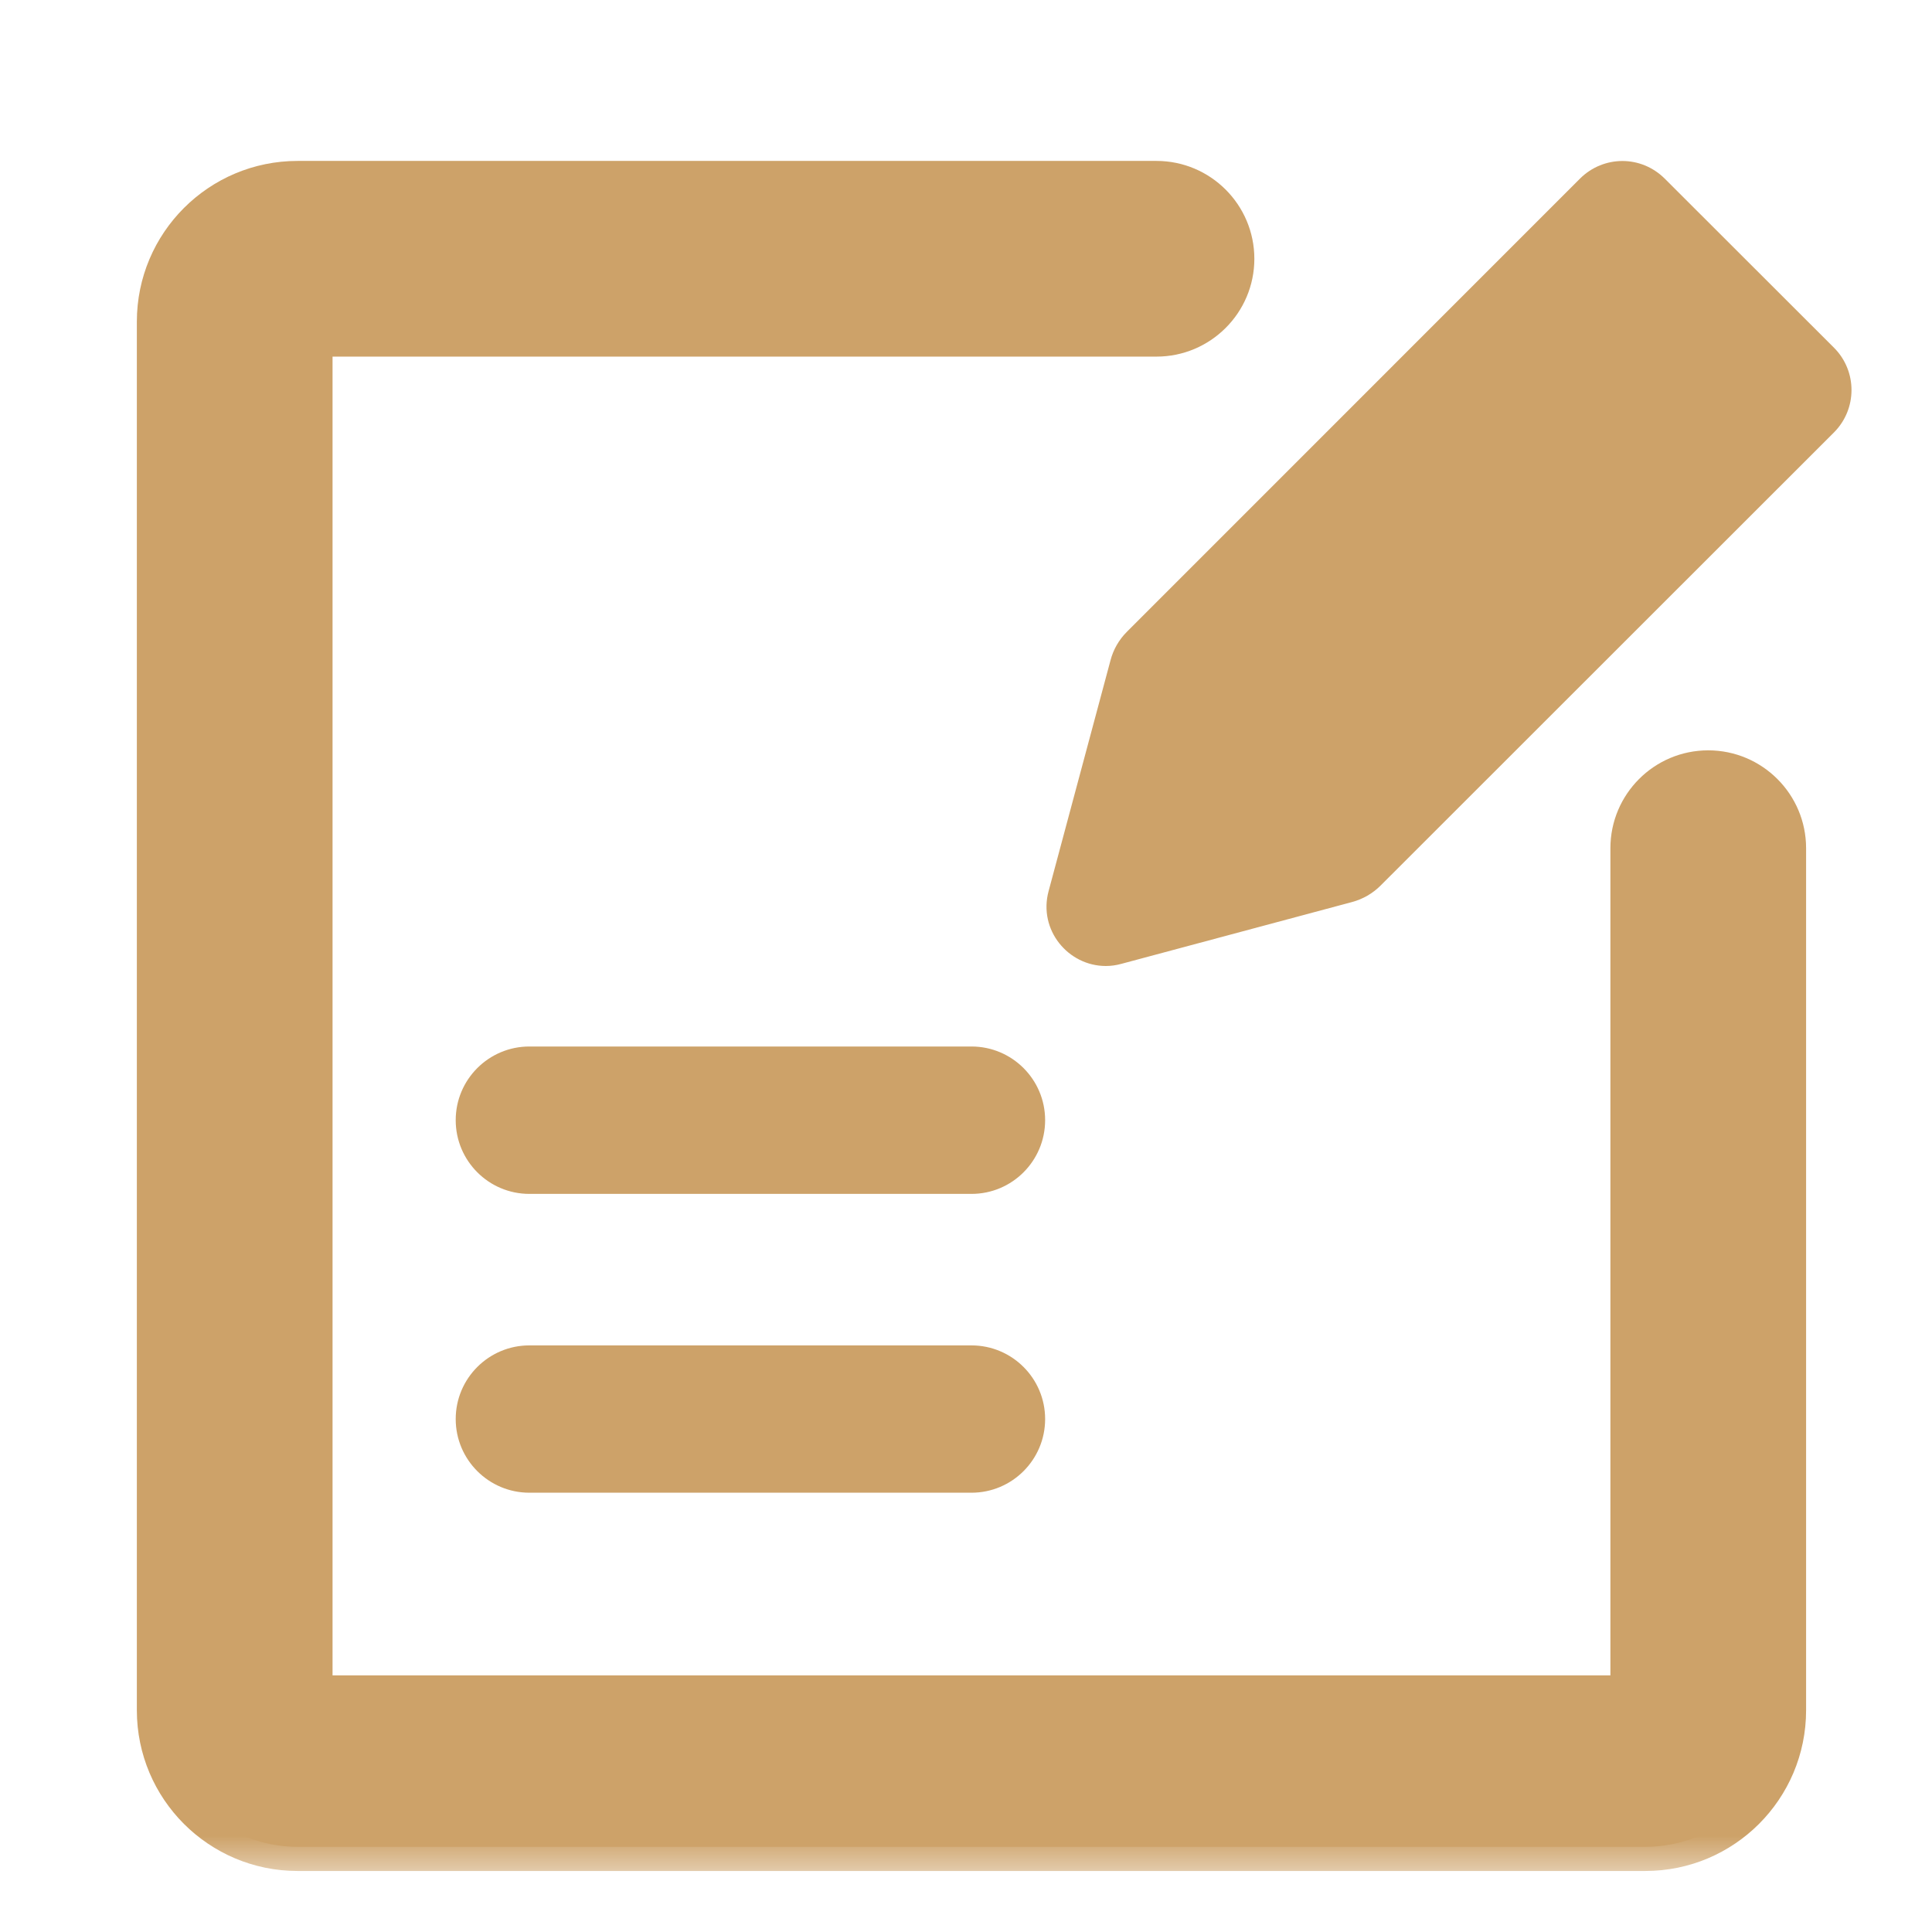 <svg width="24" height="24" viewBox="0 0 24 24" fill="none" xmlns="http://www.w3.org/2000/svg">
<mask id="path-1-outside-1_4905_20956" maskUnits="userSpaceOnUse" x="1" y="1.299" width="22" height="22" fill="black">
<rect fill="white" x="1" y="1.299" width="22" height="22"/>
<path fill-rule="evenodd" clip-rule="evenodd" d="M14.366 2.299H3.831H3.697C2.76 2.299 2 3.059 2 3.996V21.245C2 22.183 2.76 22.942 3.697 22.942H20.439C21.376 22.942 22.136 22.183 22.136 21.245V21.112V10.537C22.136 10.031 21.726 9.621 21.22 9.621C20.715 9.621 20.305 10.031 20.305 10.537V21.112H3.831V4.13H14.366C14.871 4.13 15.282 3.72 15.282 3.215C15.282 2.709 14.871 2.299 14.366 2.299Z"/>
</mask>
<path fill-rule="evenodd" clip-rule="evenodd" d="M14.366 2.299H3.831H3.697C2.76 2.299 2 3.059 2 3.996V21.245C2 22.183 2.76 22.942 3.697 22.942H20.439C21.376 22.942 22.136 22.183 22.136 21.245V21.112V10.537C22.136 10.031 21.726 9.621 21.22 9.621C20.715 9.621 20.305 10.031 20.305 10.537V21.112H3.831V4.13H14.366C14.871 4.13 15.282 3.72 15.282 3.215C15.282 2.709 14.871 2.299 14.366 2.299Z" fill="#CDA269"/>
<path d="M20.305 21.112V21.412H20.605V21.112H20.305ZM3.831 21.112H3.531V21.412H3.831V21.112ZM3.831 4.13V3.83H3.531V4.13H3.831ZM14.366 1.999H3.831V2.599H14.366V1.999ZM3.831 1.999H3.697V2.599H3.831V1.999ZM3.697 1.999C2.594 1.999 1.7 2.893 1.7 3.996H2.3C2.3 3.225 2.925 2.599 3.697 2.599V1.999ZM1.7 3.996V21.245H2.3V3.996H1.7ZM1.7 21.245C1.7 22.348 2.594 23.242 3.697 23.242V22.642C2.925 22.642 2.3 22.017 2.3 21.245H1.7ZM3.697 23.242H20.439V22.642H3.697V23.242ZM20.439 23.242C21.542 23.242 22.436 22.348 22.436 21.245H21.836C21.836 22.017 21.21 22.642 20.439 22.642V23.242ZM22.436 21.245V21.112H21.836V21.245H22.436ZM22.436 21.112V10.537H21.836V21.112H22.436ZM22.436 10.537C22.436 9.866 21.891 9.321 21.22 9.321V9.921C21.56 9.921 21.836 10.197 21.836 10.537H22.436ZM21.22 9.321C20.549 9.321 20.005 9.866 20.005 10.537H20.605C20.605 10.197 20.881 9.921 21.22 9.921V9.321ZM20.005 10.537V21.112H20.605V10.537H20.005ZM20.305 20.812H3.831V21.412H20.305V20.812ZM4.131 21.112V4.13H3.531V21.112H4.131ZM3.831 4.43H14.366V3.83H3.831V4.43ZM14.366 4.43C15.037 4.43 15.582 3.885 15.582 3.215H14.982C14.982 3.554 14.706 3.83 14.366 3.83V4.43ZM15.582 3.215C15.582 2.544 15.037 1.999 14.366 1.999V2.599C14.706 2.599 14.982 2.875 14.982 3.215H15.582Z" fill="#CDA269" mask="url(#path-1-outside-1_4905_20956)"/>
<path fill-rule="evenodd" clip-rule="evenodd" d="M20.154 2C19.965 2 19.774 2.073 19.629 2.217L13.998 7.849C13.9 7.947 13.83 8.069 13.795 8.203L13.026 11.07C12.896 11.553 13.27 12 13.737 12C13.801 12 13.866 11.991 13.931 11.973L16.797 11.205C16.93 11.169 17.052 11.099 17.15 11.001L22.784 5.37C23.072 5.079 23.072 4.611 22.784 4.321L20.678 2.217C20.532 2.073 20.344 2 20.154 2Z" fill="#CDA269"/>
<path fill-rule="evenodd" clip-rule="evenodd" d="M12.068 13H6.576C6.071 13 5.661 13.41 5.661 13.915C5.661 14.421 6.071 14.831 6.576 14.831H12.068C12.573 14.831 12.983 14.421 12.983 13.915C12.983 13.41 12.573 13 12.068 13Z" fill="#CDA269"/>
<path fill-rule="evenodd" clip-rule="evenodd" d="M12.068 16.713H6.576C6.071 16.713 5.661 17.123 5.661 17.628C5.661 18.133 6.071 18.543 6.576 18.543H12.068C12.573 18.543 12.983 18.133 12.983 17.628C12.983 17.123 12.573 16.713 12.068 16.713Z" fill="#CDA269"/>
</svg>
